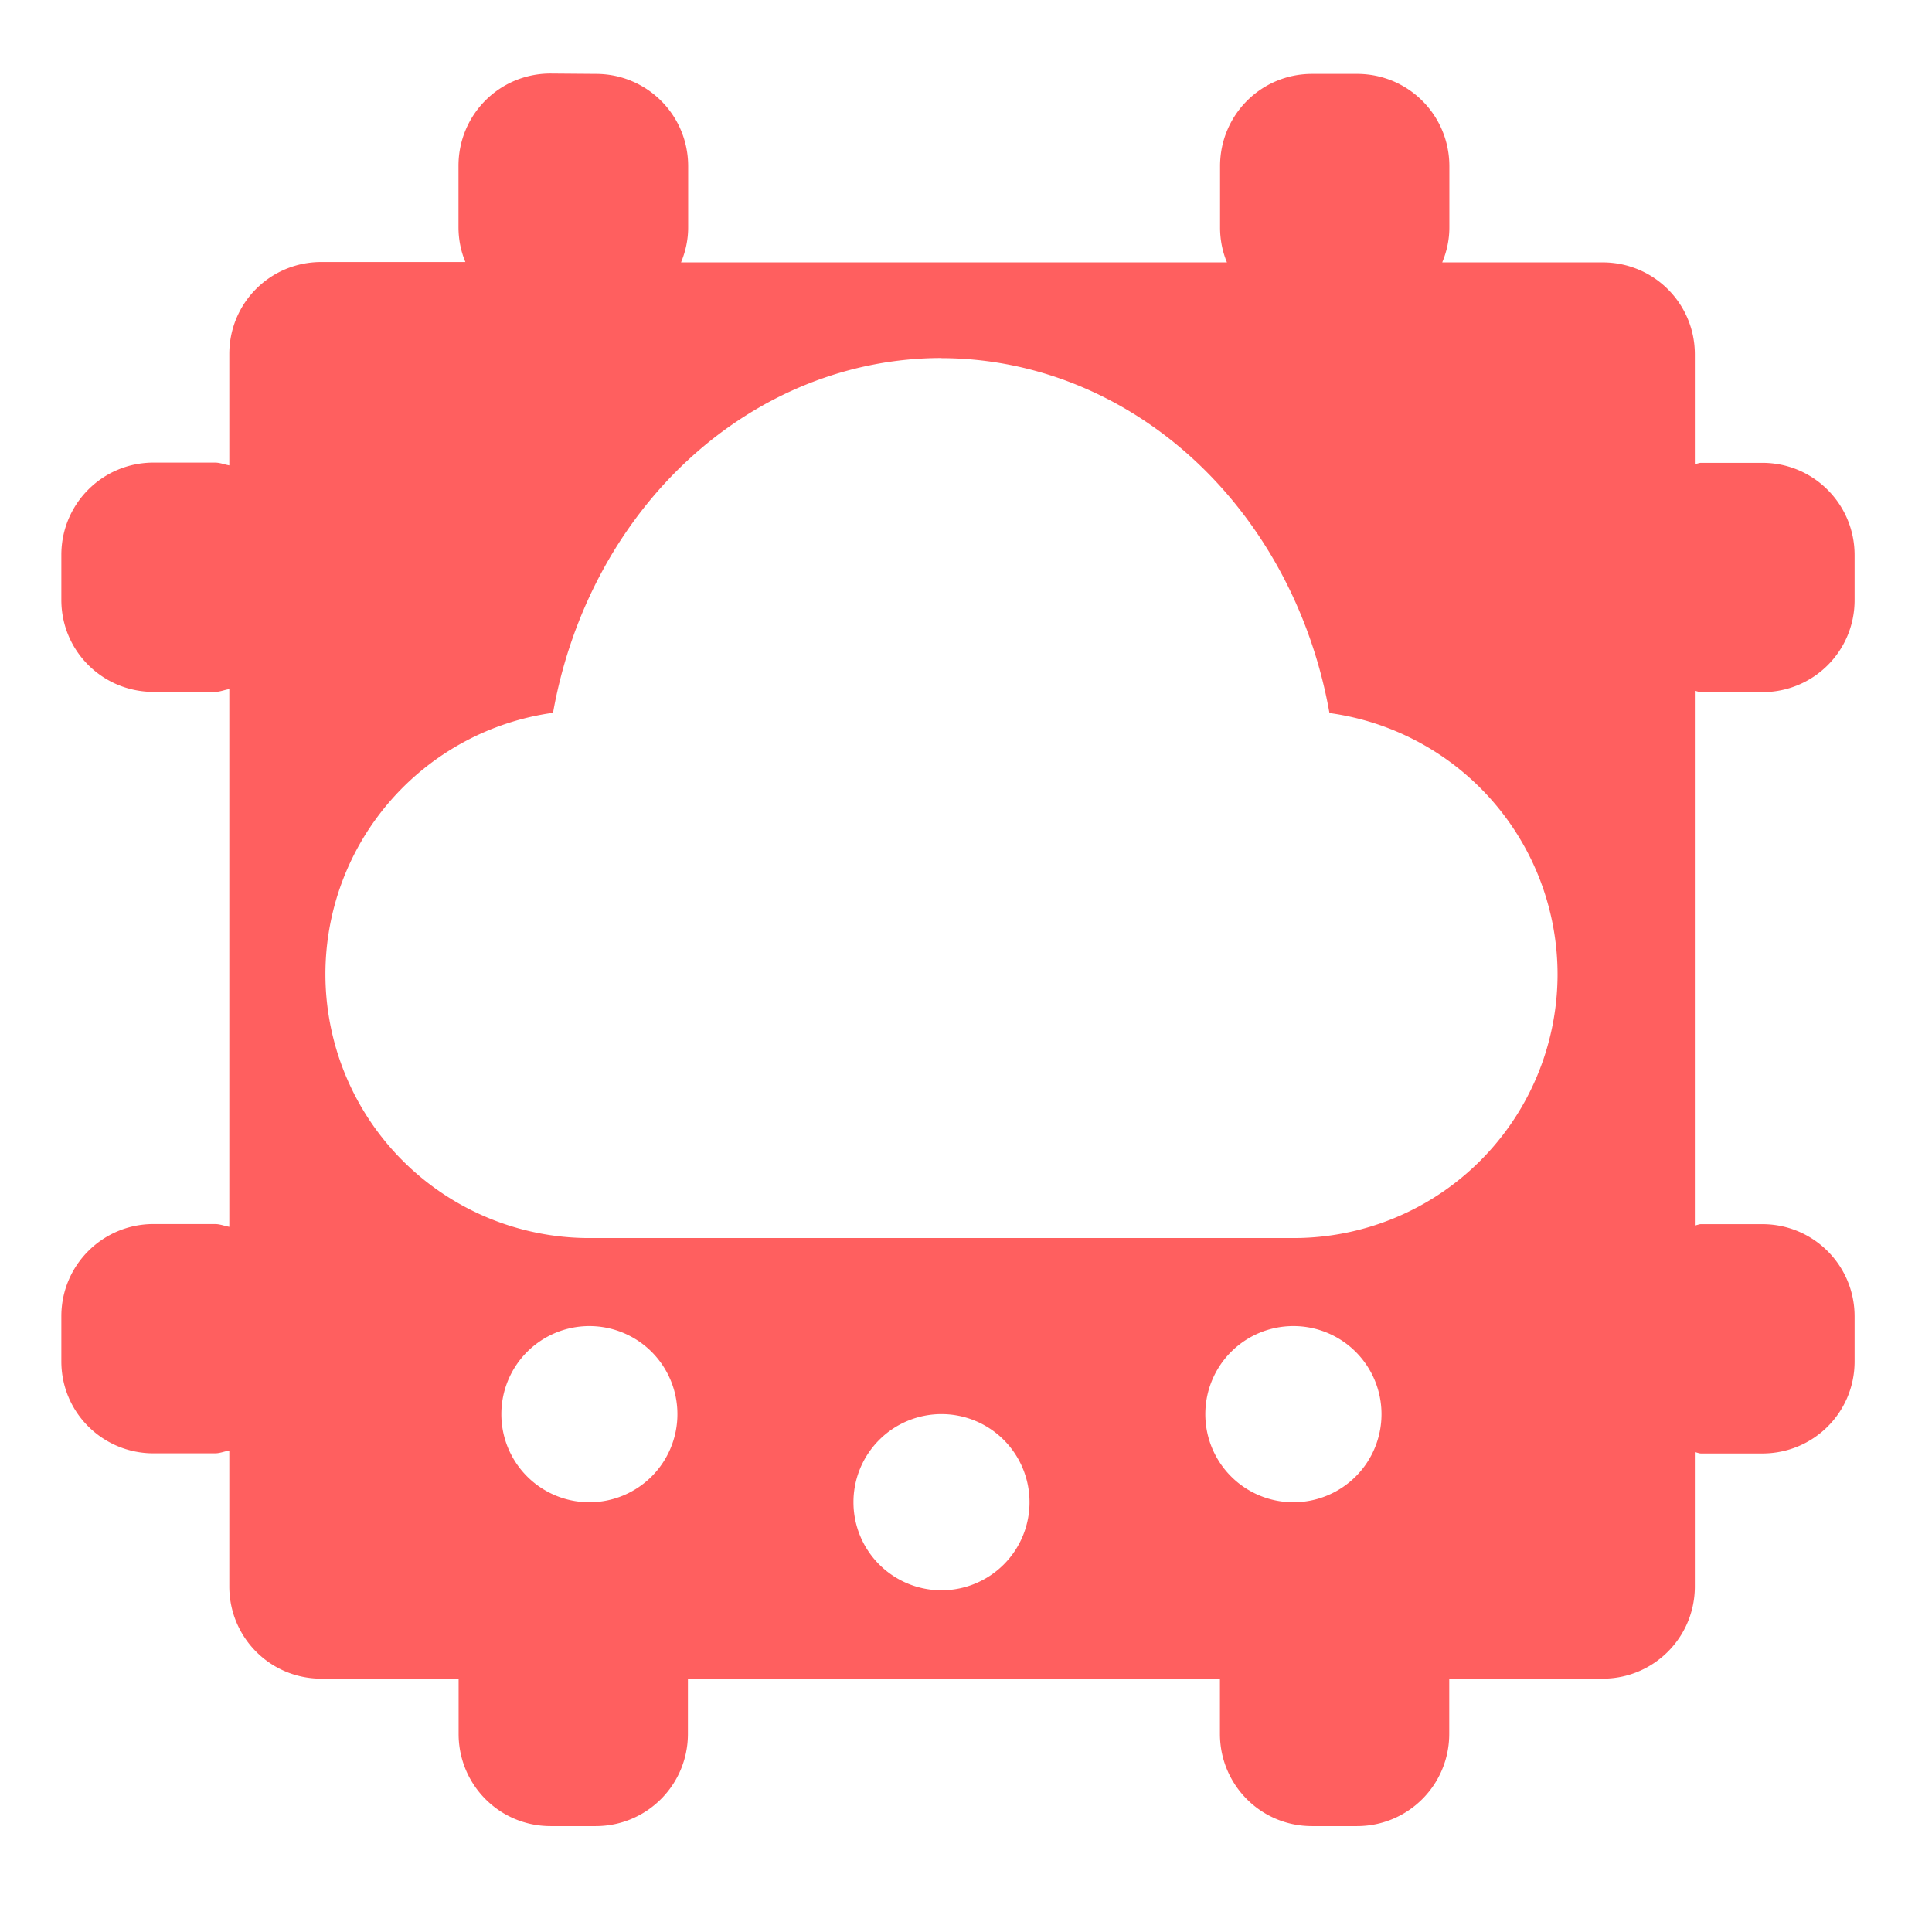 <svg width="16" height="16" viewBox="0 0 16 16" xmlns="http://www.w3.org/2000/svg">
<path d="m4.559 0.609c-0.423 0-0.762 0.341-0.762 0.764v0.508c0 0.103 0.02 0.2 0.057 0.289h-1.193c-0.423 0-0.762 0.339-0.762 0.762v0.922c-0.04-0.007-0.077-0.023-0.119-0.023h-0.508c-0.423 0-0.764 0.341-0.764 0.764v0.373c0 0.423 0.341 0.762 0.764 0.762h0.508c0.042 0 0.079-0.017 0.119-0.023v4.453c-0.04-0.007-0.077-0.023-0.119-0.023h-0.508c-0.423 0-0.764 0.341-0.764 0.764v0.373c0 0.423 0.341 0.762 0.764 0.762h0.508c0.042 0 0.079-0.017 0.119-0.023v1.125c0 0.423 0.339 0.764 0.762 0.764h1.137v0.457c0 0.423 0.339 0.764 0.762 0.764h0.373c0.423 0 0.764-0.341 0.764-0.764v-0.457h4.406v0.457c0 0.423 0.339 0.764 0.762 0.764h0.373c0.423 0 0.764-0.341 0.764-0.764v-0.457h1.27c0.423 0 0.764-0.341 0.764-0.764v-1.111c0.018 0.001 0.033 0.01 0.051 0.01h0.508c0.423 0 0.764-0.339 0.764-0.762v-0.373c0-0.423-0.341-0.764-0.764-0.764h-0.508c-0.018 0-0.033 0.009-0.051 0.01v-4.426c0.018 0.001 0.033 0.01 0.051 0.01h0.508c0.423 0 0.764-0.339 0.764-0.762v-0.373c0-0.423-0.341-0.764-0.764-0.764h-0.508c-0.018 0-0.033 0.009-0.051 0.01v-0.908c0-0.423-0.341-0.762-0.764-0.762h-1.328c0.037-0.089 0.059-0.186 0.059-0.289v-0.508c0-0.423-0.341-0.764-0.764-0.764h-0.373c-0.423 0-0.762 0.341-0.762 0.764v0.508c0 0.103 0.02 0.2 0.057 0.289h-4.521c0.037-0.089 0.059-0.186 0.059-0.289v-0.508c0-0.423-0.341-0.764-0.764-0.764zm3.238 2.357a3.28 3.644 0 0 1 3.213 2.939 2.186 2.186 0 0 1 1.889 2.162 2.186 2.186 0 0 1-2.188 2.186h-5.83a2.186 2.186 0 0 1-2.186-2.186 2.186 2.186 0 0 1 1.885-2.164 3.28 3.644 0 0 1 3.217-2.938zm-2.916 8.016a0.729 0.729 0 0 1 0.729 0.729 0.729 0.729 0 0 1-0.729 0.73 0.729 0.729 0 0 1-0.729-0.73 0.729 0.729 0 0 1 0.729-0.729zm5.83 0a0.729 0.729 0 0 1 0.73 0.729 0.729 0.729 0 0 1-0.73 0.73 0.729 0.729 0 0 1-0.729-0.73 0.729 0.729 0 0 1 0.729-0.729zm-2.914 0.729a0.729 0.729 0 0 1 0.729 0.73 0.729 0.729 0 0 1-0.729 0.729 0.729 0.729 0 0 1-0.729-0.729 0.729 0.729 0 0 1 0.729-0.73z" fill="#ff5f5f" fill-opacity=".996"/>
</svg>
